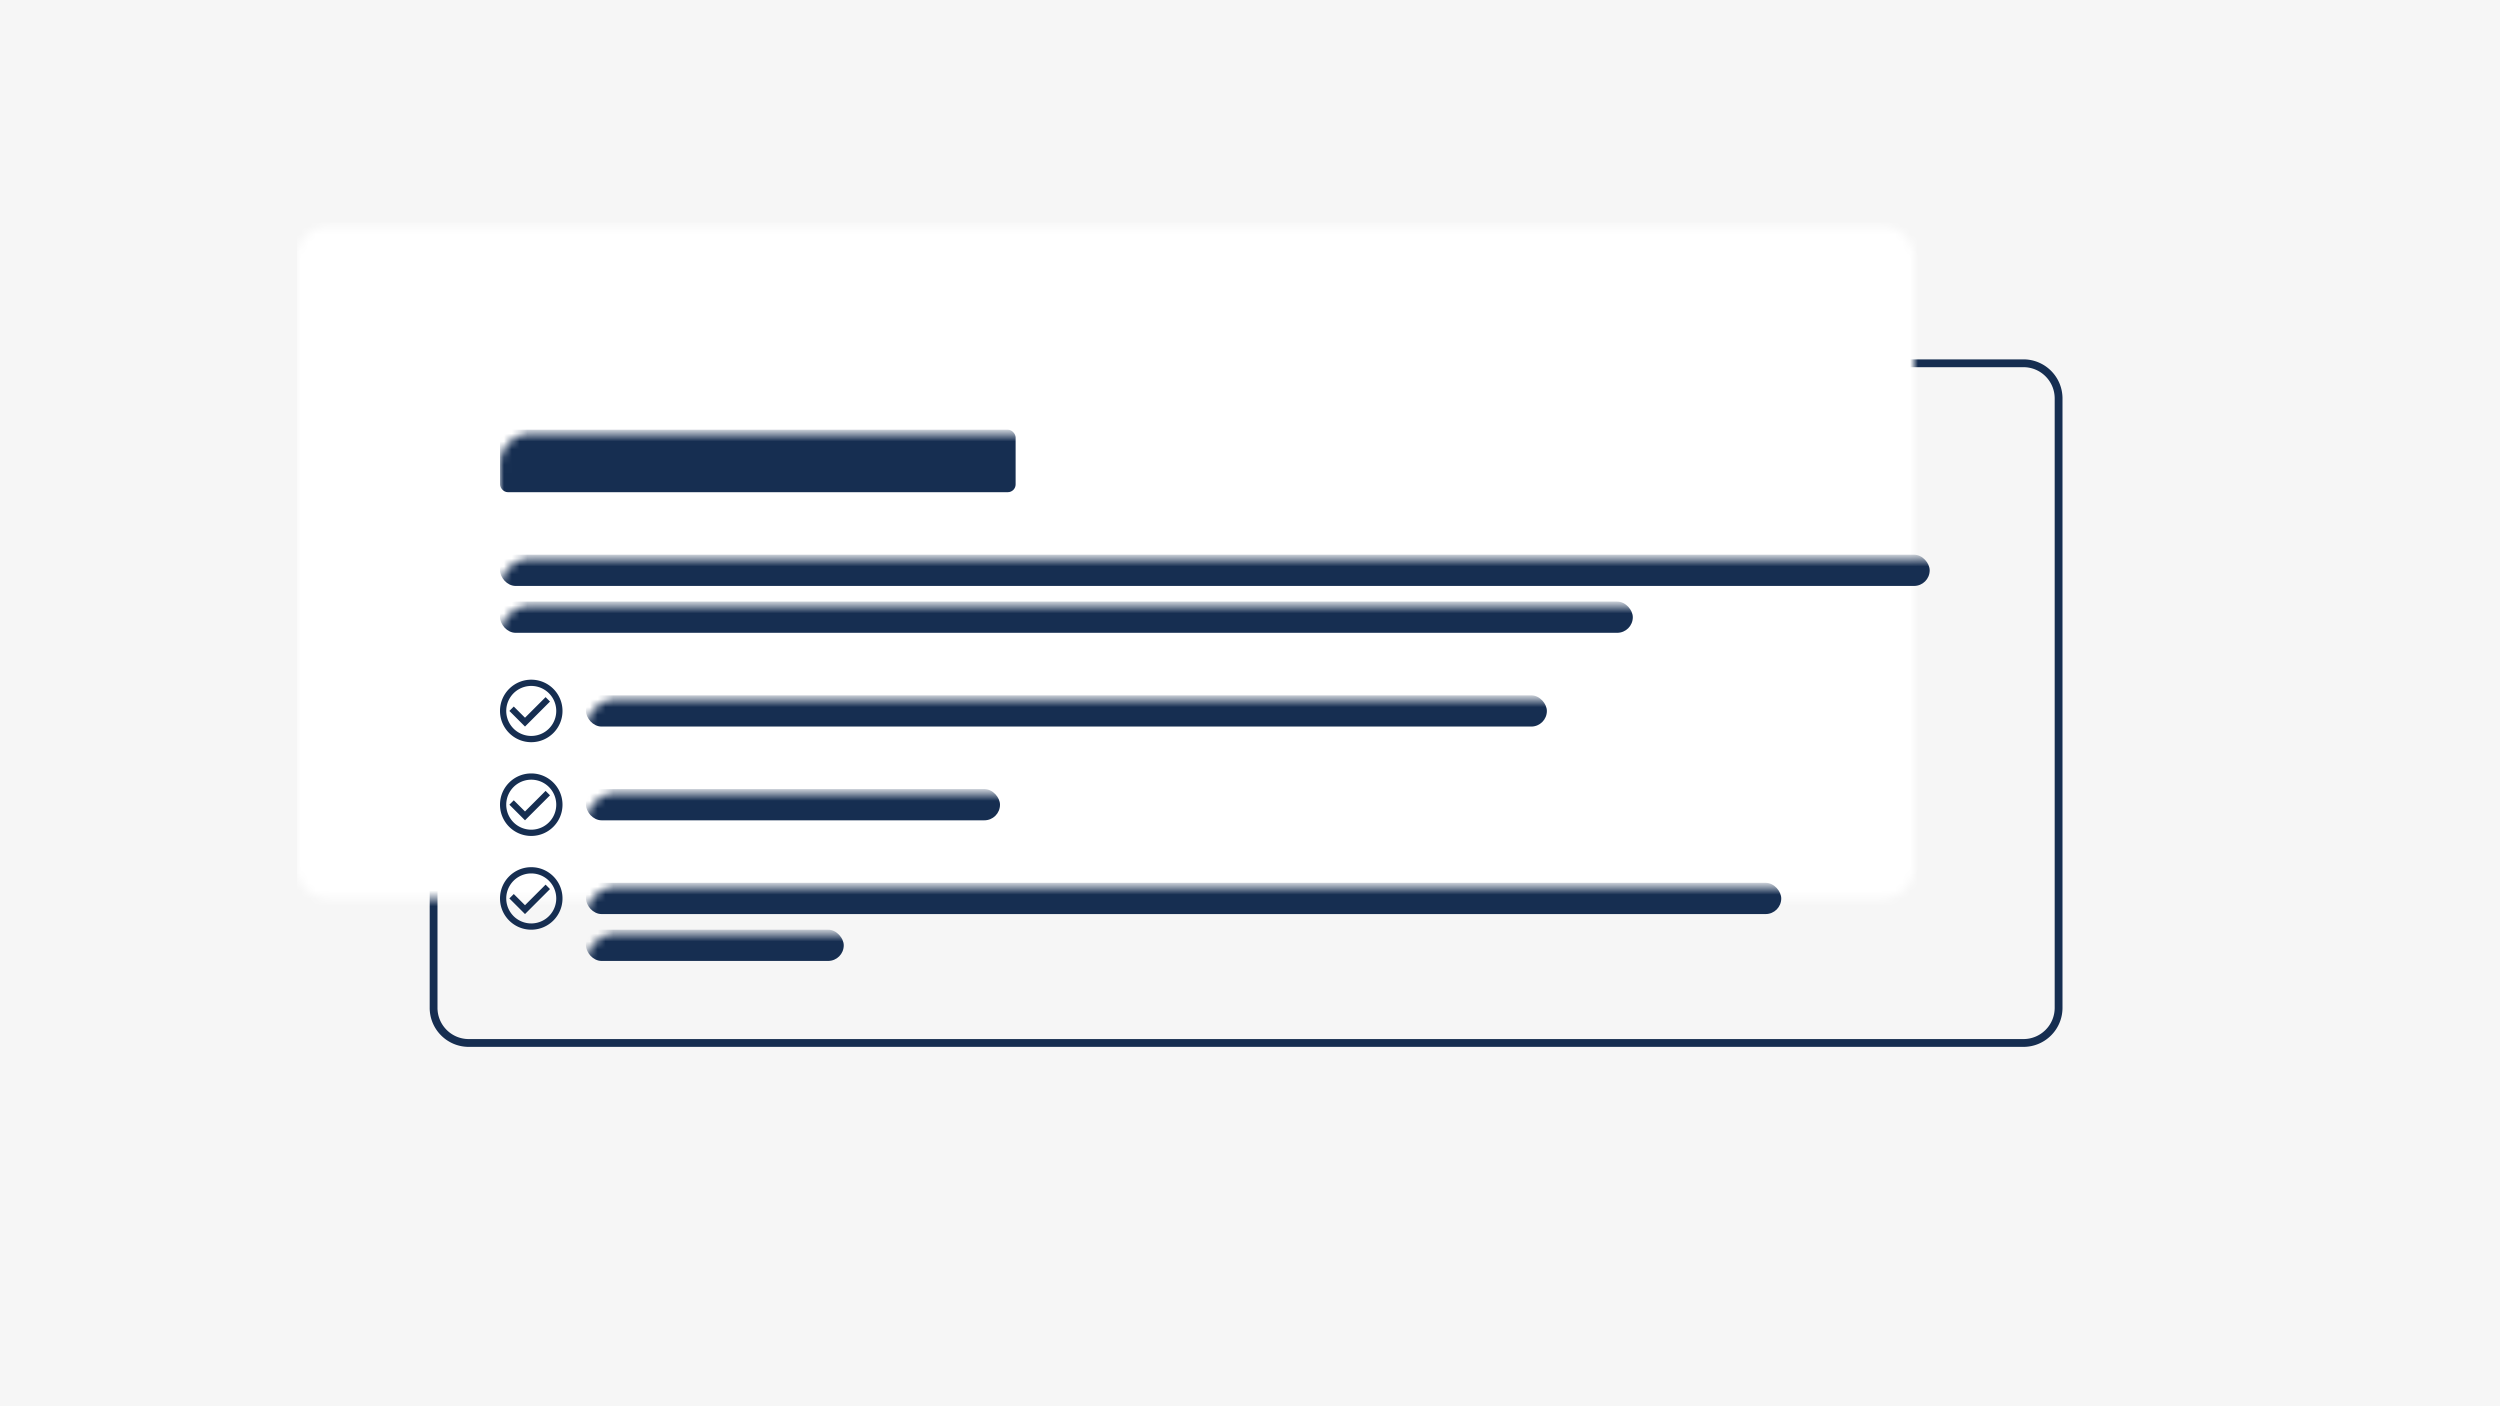 <?xml version="1.0" encoding="UTF-8"?><svg xmlns="http://www.w3.org/2000/svg" width="320" height="180" viewBox="0 0 320 180"><title>summary-box</title><defs><path id="summary-box-a" d="M0 82.5v-78a4 4 0 0 1 4-4h199a4 4 0 0 1 4 4v78a4 4 0 0 1-4 4H4a4 4 0 0 1-4-4z"/></defs><g fill="none" fill-rule="evenodd"><rect width="320" height="180" fill="#F6F6F6"/><g transform="translate(56 46.5)"><mask id="summary-box-b" fill="#fff"><use href="#summary-box-a"/></mask><path stroke="#162E51" d="M203 0c1.243 0 2.368.504 3.182 1.318A4.486 4.486 0 0 1 207.5 4.5h0v78a4.486 4.486 0 0 1-1.318 3.182A4.486 4.486 0 0 1 203 87h0H4a4.486 4.486 0 0 1-3.182-1.318A4.486 4.486 0 0 1-.5 82.5h0v-78c0-1.243.504-2.368 1.318-3.182A4.486 4.486 0 0 1 4 0h0z"/><rect width="244" height="123" x="-18" y="-18" fill="#FFF" mask="url(#summary-box-b)"/><rect width="66" height="8" x="8" y="8.5" fill="#162E51" mask="url(#summary-box-b)" rx="1"/><rect width="183" height="4" x="8" y="24.5" fill="#162E51" mask="url(#summary-box-b)" rx="2"/><rect width="123" height="4" x="19" y="42.5" fill="#162E51" mask="url(#summary-box-b)" rx="2"/><rect width="53" height="4" x="19" y="54.5" fill="#162E51" mask="url(#summary-box-b)" rx="2"/><rect width="153" height="4" x="19" y="66.5" fill="#162E51" mask="url(#summary-box-b)" rx="2"/><rect width="33" height="4" x="19" y="72.5" fill="#162E51" mask="url(#summary-box-b)" rx="2"/><g fill="#162E51" fill-rule="nonzero" mask="url(#summary-box-b)"><path d="M13.836 42.732L11.2 45.368l-1.436-1.432-.564.564 2 2 3.2-3.2-.564-.568zM12 40.5c-2.208 0-4 1.792-4 4s1.792 4 4 4 4-1.792 4-4-1.792-4-4-4zm0 7.2a3.2 3.2 0 1 1 0-6.4 3.2 3.2 0 1 1 0 6.4z"/></g><g fill="#162E51" fill-rule="nonzero" mask="url(#summary-box-b)"><path d="M13.836 54.732L11.2 57.368l-1.436-1.432-.564.564 2 2 3.2-3.2-.564-.568zM12 52.5c-2.208 0-4 1.792-4 4s1.792 4 4 4 4-1.792 4-4-1.792-4-4-4zm0 7.2a3.2 3.2 0 1 1 0-6.4 3.2 3.2 0 1 1 0 6.4z"/></g><g fill="#162E51" fill-rule="nonzero" mask="url(#summary-box-b)"><path d="M13.836 66.732L11.2 69.368l-1.436-1.432-.564.564 2 2 3.2-3.2-.564-.568zM12 64.5c-2.208 0-4 1.792-4 4s1.792 4 4 4 4-1.792 4-4-1.792-4-4-4zm0 7.2a3.2 3.2 0 1 1 0-6.4 3.2 3.2 0 1 1 0 6.4z"/></g><rect width="145" height="4" x="8" y="30.5" fill="#162E51" mask="url(#summary-box-b)" rx="2"/></g></g></svg>